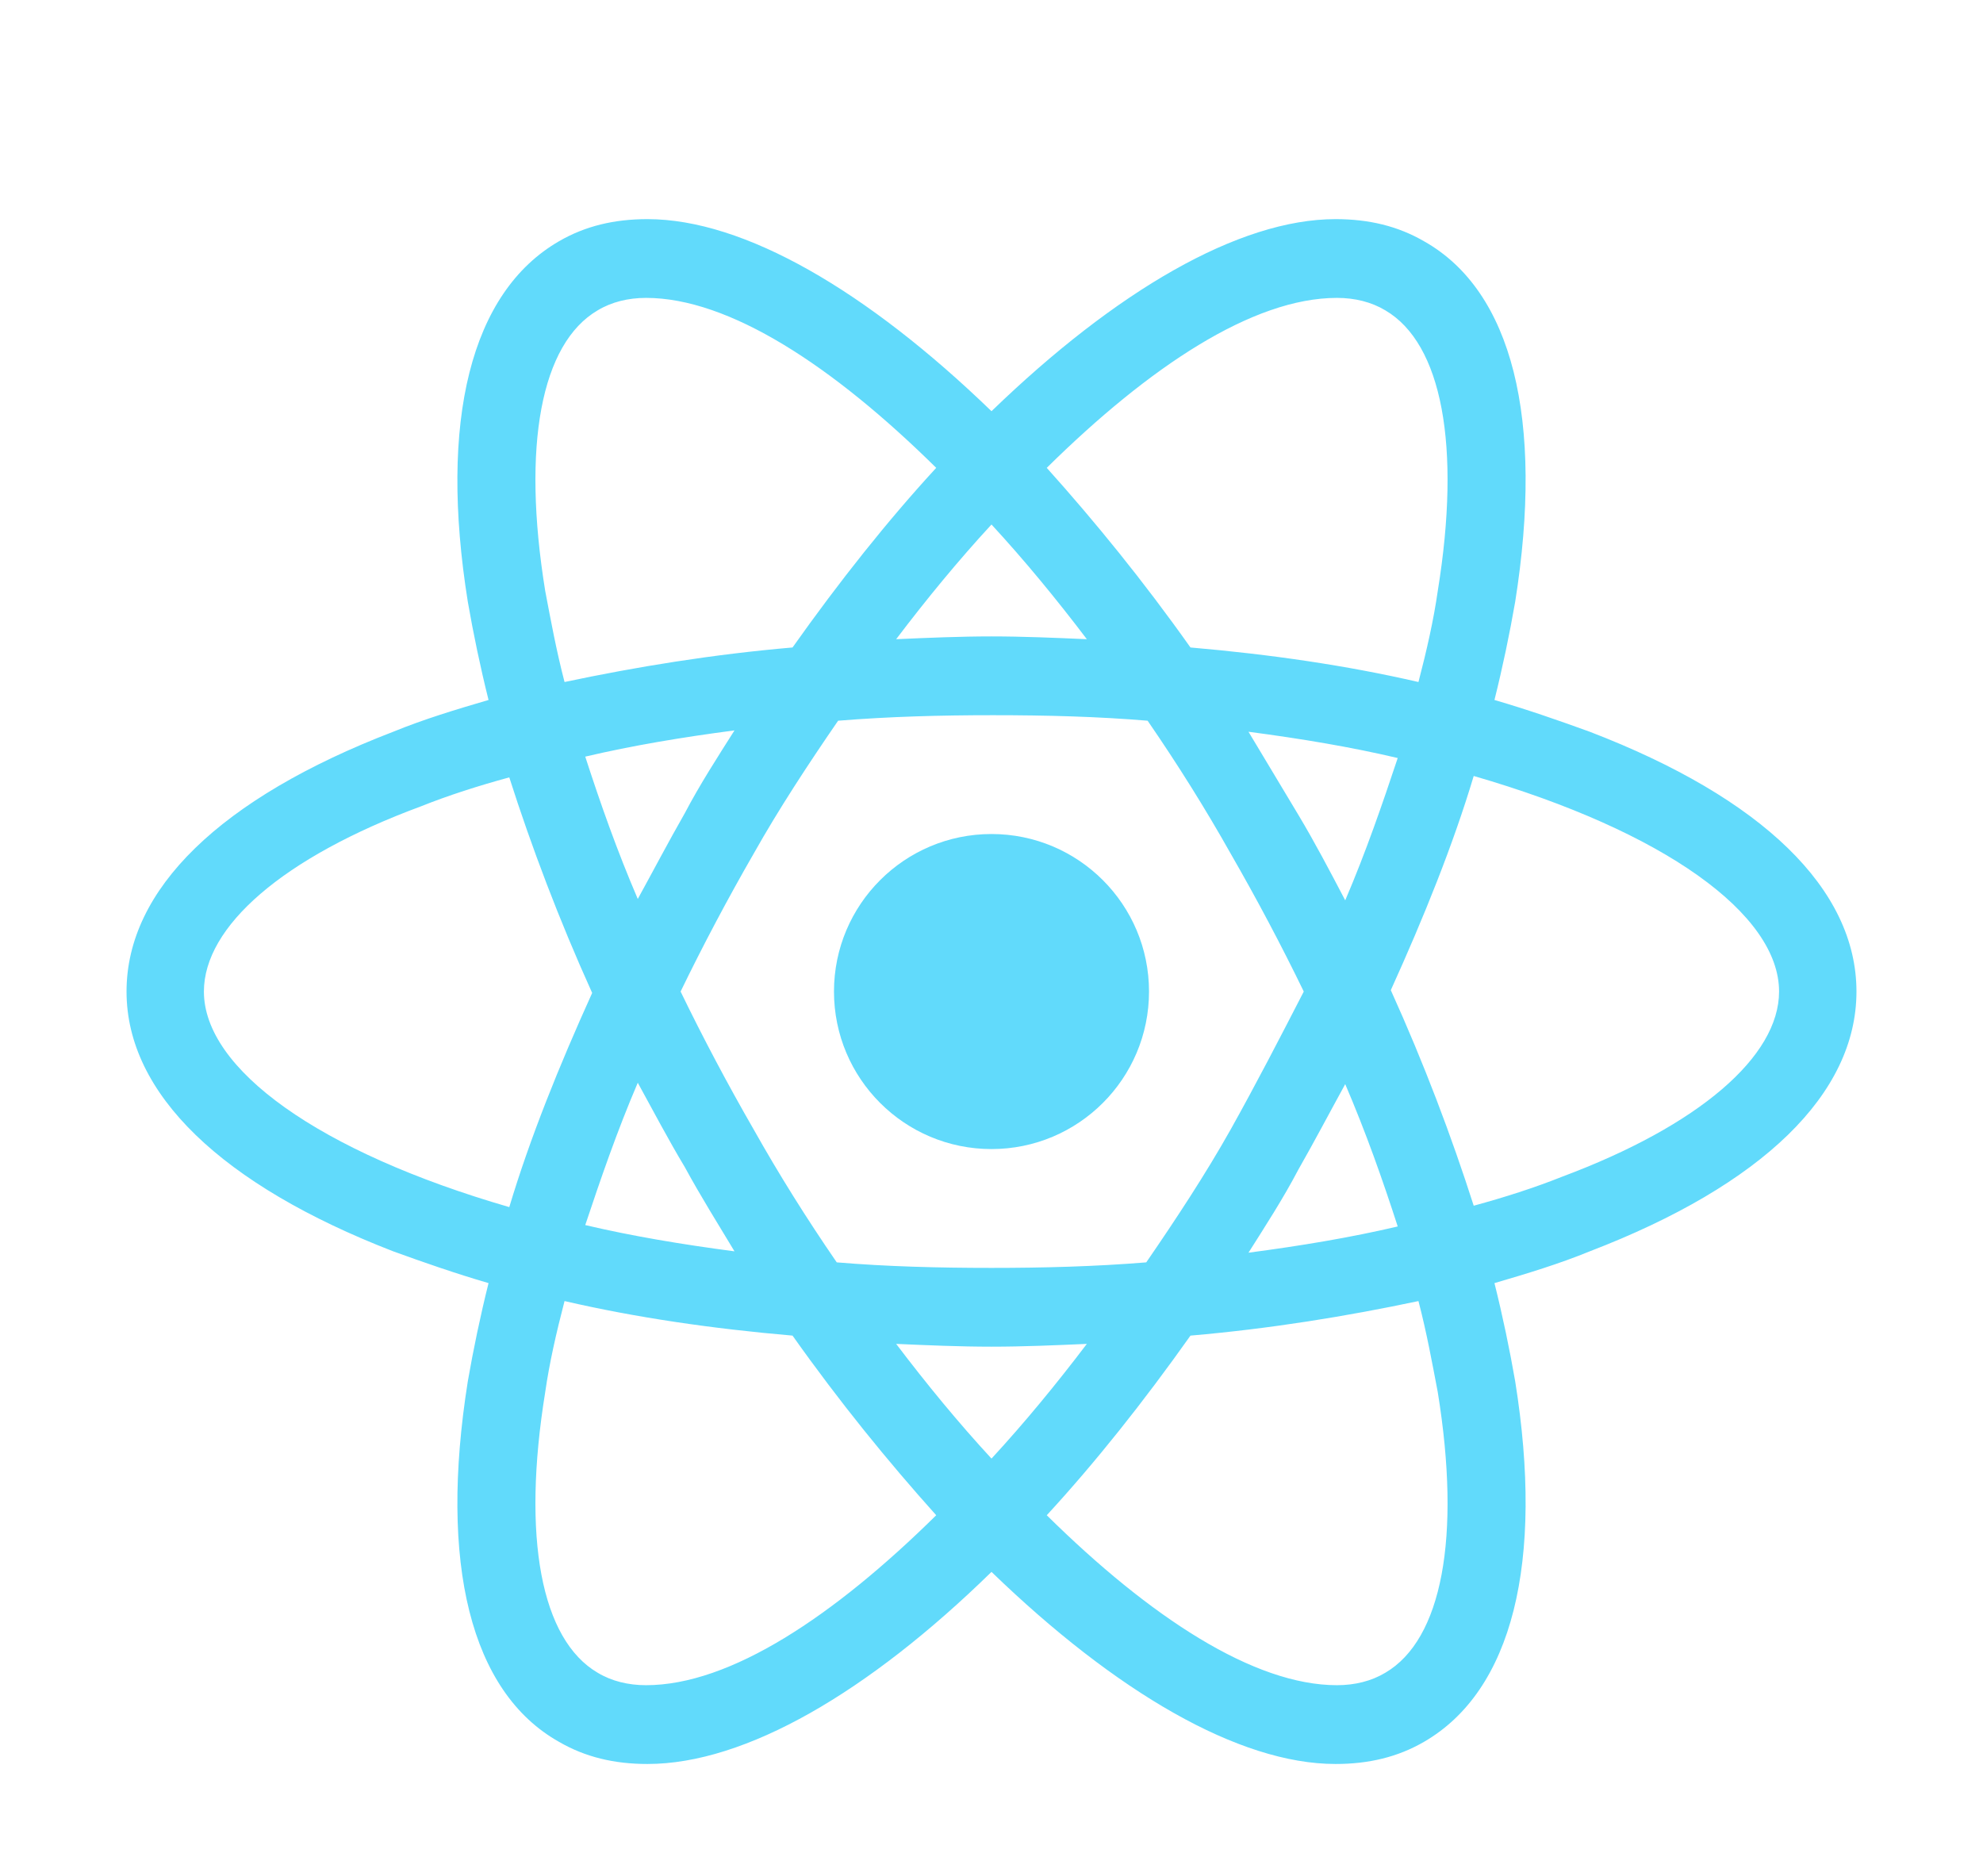 <svg width="74" height="70" viewBox="0 0 74 70" fill="none" xmlns="http://www.w3.org/2000/svg">
<g filter="url(#filter0_d_1_82)">
<path d="M37 38.878C40.246 38.878 42.878 36.246 42.878 33C42.878 29.754 40.246 27.122 37 27.122C33.753 27.122 31.122 29.754 31.122 33C31.122 36.246 33.753 38.878 37 38.878Z" fill="#61DAFB"/>
<path d="M59.326 23.306C58.192 22.894 57.006 22.481 55.769 22.12C56.078 20.883 56.336 19.645 56.542 18.459C57.625 11.653 56.439 6.858 53.139 5.002C52.159 4.434 51.076 4.177 49.839 4.177C46.23 4.177 41.64 6.858 37 11.344C32.359 6.858 27.77 4.177 24.161 4.177C22.923 4.177 21.84 4.434 20.861 5.002C17.561 6.909 16.375 11.705 17.458 18.459C17.664 19.645 17.922 20.883 18.231 22.12C16.994 22.481 15.808 22.842 14.673 23.306C8.228 25.781 4.722 29.184 4.722 33C4.722 36.816 8.279 40.219 14.673 42.694C15.808 43.106 16.994 43.519 18.231 43.88C17.922 45.117 17.664 46.355 17.458 47.541C16.375 54.347 17.561 59.142 20.861 60.998C21.84 61.566 22.923 61.824 24.161 61.824C27.822 61.824 32.411 59.142 37 54.656C41.64 59.142 46.23 61.824 49.839 61.824C51.076 61.824 52.159 61.566 53.139 60.998C56.439 59.091 57.625 54.295 56.542 47.541C56.336 46.355 56.078 45.117 55.769 43.88C57.006 43.519 58.192 43.158 59.326 42.694C65.772 40.219 69.278 36.816 69.278 33C69.278 29.184 65.772 25.781 59.326 23.306ZM51.695 7.58C53.809 8.817 54.531 12.633 53.654 18.047C53.5 19.13 53.242 20.264 52.933 21.45C50.251 20.831 47.415 20.419 44.425 20.161C42.672 17.686 40.867 15.469 39.062 13.458C42.878 9.694 46.745 7.116 49.89 7.116C50.561 7.116 51.179 7.27 51.695 7.58ZM45.92 38.156C44.992 39.806 43.909 41.456 42.775 43.106C40.867 43.261 38.959 43.312 37 43.312C34.989 43.312 33.081 43.261 31.225 43.106C30.09 41.456 29.059 39.806 28.131 38.156C27.151 36.455 26.223 34.702 25.398 33C26.223 31.299 27.151 29.545 28.131 27.844C29.059 26.194 30.142 24.544 31.276 22.894C33.184 22.739 35.092 22.688 37.051 22.688C39.062 22.688 40.97 22.739 42.826 22.894C43.961 24.544 44.992 26.194 45.92 27.844C46.9 29.545 47.828 31.299 48.653 33C47.776 34.702 46.9 36.403 45.92 38.156ZM50.2 36.455C50.973 38.259 51.592 40.013 52.159 41.766C50.406 42.178 48.55 42.487 46.59 42.745C47.209 41.766 47.88 40.734 48.447 39.652C49.065 38.569 49.633 37.486 50.2 36.455ZM37 50.428C35.762 49.087 34.576 47.644 33.442 46.148C34.628 46.2 35.814 46.252 37 46.252C38.186 46.252 39.372 46.2 40.558 46.148C39.423 47.644 38.237 49.087 37 50.428ZM27.409 42.694C25.45 42.436 23.594 42.127 21.84 41.714C22.408 40.013 23.026 38.208 23.8 36.403C24.367 37.434 24.934 38.517 25.553 39.548C26.172 40.683 26.79 41.663 27.409 42.694ZM23.8 29.545C23.026 27.741 22.408 25.988 21.84 24.234C23.594 23.822 25.45 23.512 27.409 23.255C26.79 24.234 26.12 25.266 25.553 26.348C24.934 27.431 24.367 28.514 23.8 29.545ZM37 15.572C38.237 16.913 39.423 18.356 40.558 19.852C39.372 19.8 38.186 19.748 37 19.748C35.814 19.748 34.628 19.8 33.442 19.852C34.576 18.356 35.762 16.913 37 15.572ZM48.447 26.4L46.59 23.306C48.55 23.564 50.406 23.873 52.159 24.286C51.592 25.988 50.973 27.792 50.2 29.597C49.633 28.514 49.065 27.431 48.447 26.4ZM20.345 18.047C19.469 12.633 20.19 8.817 22.305 7.58C22.82 7.27 23.439 7.116 24.109 7.116C27.203 7.116 31.07 9.642 34.937 13.458C33.133 15.417 31.328 17.686 29.575 20.161C26.584 20.419 23.748 20.883 21.067 21.45C20.758 20.264 20.551 19.13 20.345 18.047ZM7.609 33C7.609 30.577 10.548 27.998 15.704 26.091C16.736 25.678 17.87 25.317 19.005 25.008C19.829 27.586 20.861 30.319 22.098 33.052C20.861 35.784 19.778 38.466 19.005 41.044C11.889 38.981 7.609 35.888 7.609 33ZM22.305 58.42C20.19 57.183 19.469 53.367 20.345 47.953C20.5 46.87 20.758 45.736 21.067 44.55C23.748 45.169 26.584 45.581 29.575 45.839C31.328 48.314 33.133 50.531 34.937 52.542C31.122 56.306 27.255 58.884 24.109 58.884C23.439 58.884 22.82 58.73 22.305 58.42ZM53.654 47.953C54.531 53.367 53.809 57.183 51.695 58.42C51.179 58.73 50.561 58.884 49.89 58.884C46.797 58.884 42.929 56.358 39.062 52.542C40.867 50.583 42.672 48.314 44.425 45.839C47.415 45.581 50.251 45.117 52.933 44.55C53.242 45.736 53.448 46.87 53.654 47.953ZM58.295 39.909C57.264 40.322 56.13 40.683 54.995 40.992C54.17 38.414 53.139 35.681 51.901 32.949C53.139 30.216 54.222 27.534 54.995 24.956C62.111 27.019 66.39 30.113 66.39 33C66.39 35.423 63.4 38.002 58.295 39.909Z" fill="#61DAFB"/>
</g>
<defs>
<filter id="filter0_d_1_82" x="0" y="0" width="74" height="74" filterUnits="userSpaceOnUse" color-interpolation-filters="sRGB">
<feFlood flood-opacity="0" result="BackgroundImageFix"/>
<feColorMatrix in="SourceAlpha" type="matrix" values="0 0 0 0 0 0 0 0 0 0 0 0 0 0 0 0 0 0 127 0" result="hardAlpha"/>
<feOffset dy="4"/>
<feGaussianBlur stdDeviation="2"/>
<feComposite in2="hardAlpha" operator="out"/>
<feColorMatrix type="matrix" values="0 0 0 0 0 0 0 0 0 0 0 0 0 0 0 0 0 0 0.25 0"/>
<feBlend mode="normal" in2="BackgroundImageFix" result="effect1_dropShadow_1_82"/>
<feBlend mode="normal" in="SourceGraphic" in2="effect1_dropShadow_1_82" result="shape"/>
</filter>
</defs>
</svg>
